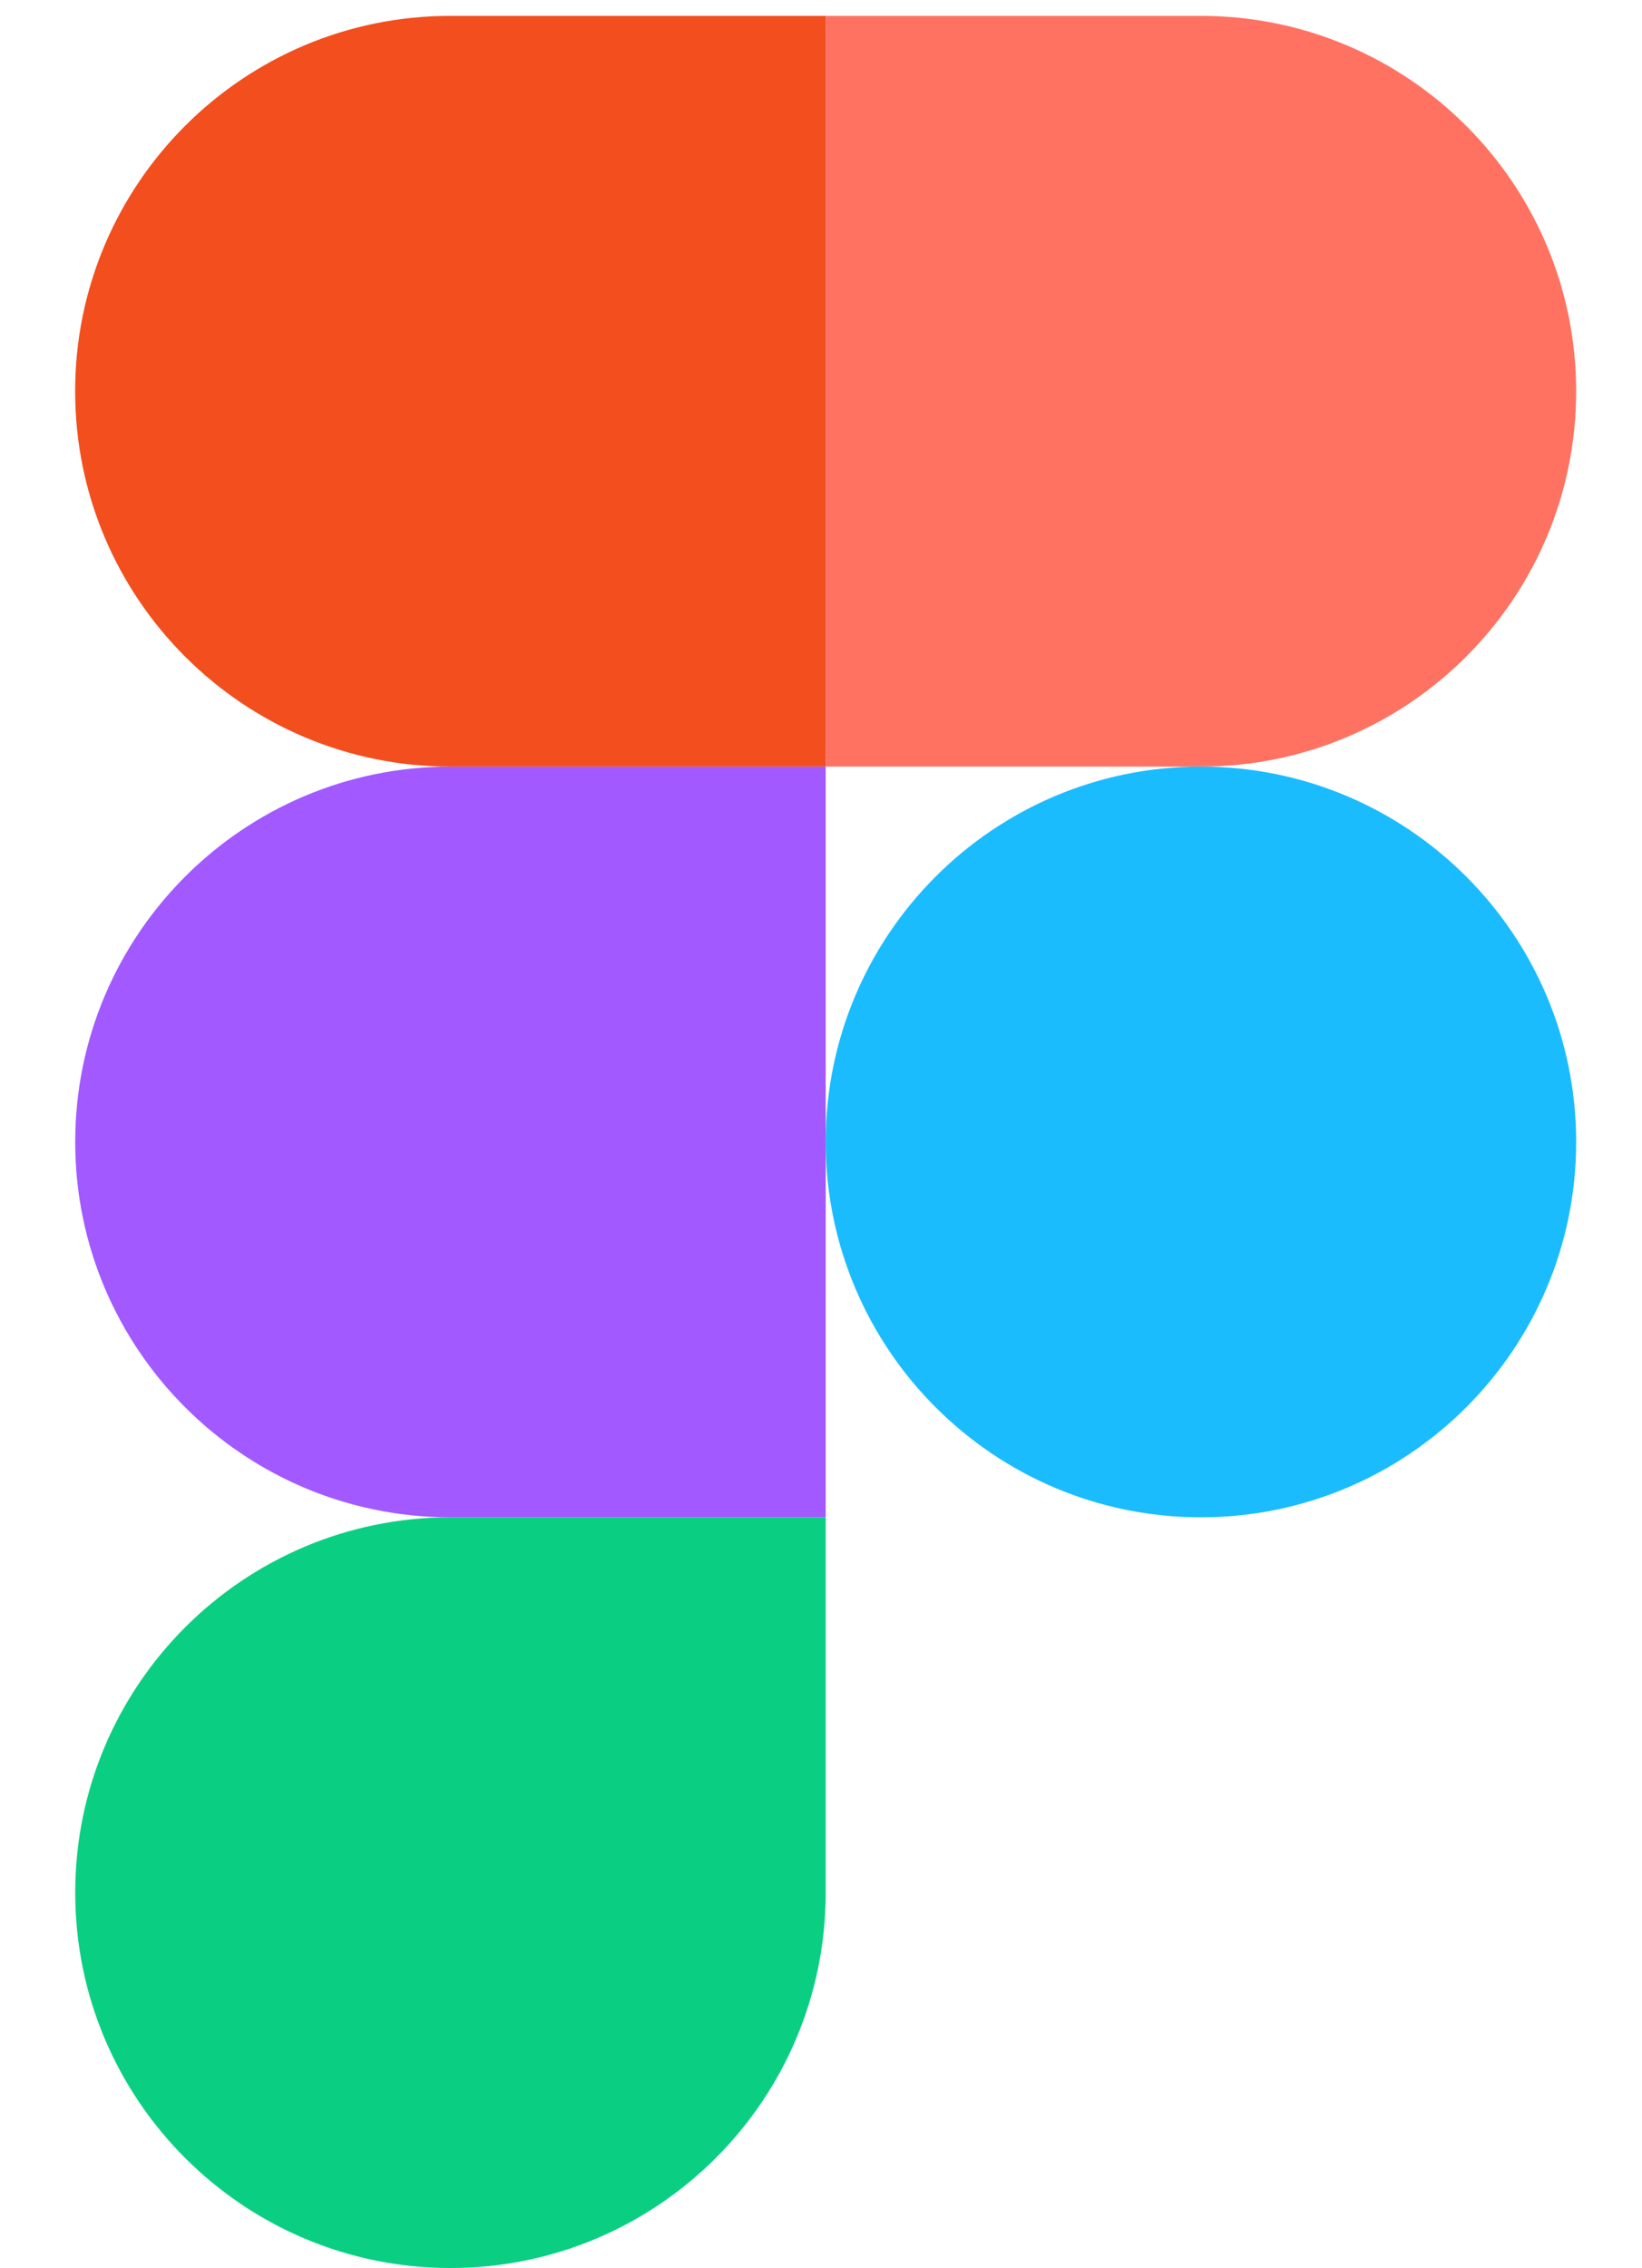 <svg width="21" height="29" viewBox="0 0 21 29" fill="none" xmlns="http://www.w3.org/2000/svg">
<g clip-path="url(#clip0_159_379)">
<path d="M5.761 28.997C8.41 28.997 10.56 26.847 10.56 24.198V19.399H5.761C3.112 19.399 0.962 21.549 0.962 24.198C0.962 26.847 3.112 28.997 5.761 28.997Z" fill="#0ACF83"/>
<path d="M0.962 14.6C0.962 11.951 3.112 9.801 5.761 9.801H10.56V19.399H5.761C3.112 19.399 0.962 17.249 0.962 14.6Z" fill="#A259FF"/>
<path d="M0.961 5.002C0.961 2.353 3.111 0.203 5.76 0.203H10.559V9.801H5.76C3.111 9.801 0.961 7.651 0.961 5.002Z" fill="#F24E1E"/>
<path d="M10.56 0.203H15.359C18.008 0.203 20.158 2.353 20.158 5.002C20.158 7.651 18.008 9.801 15.359 9.801H10.56V0.203Z" fill="#FF7262"/>
<path d="M20.158 14.6C20.158 17.249 18.008 19.399 15.359 19.399C12.71 19.399 10.56 17.249 10.56 14.6C10.56 11.951 12.71 9.801 15.359 9.801C18.008 9.801 20.158 11.951 20.158 14.6Z" fill="#1ABCFE"/>
</g>
<defs>
<clipPath id="clip0_159_379">
<rect width="19.2" height="28.794" fill="white" transform="translate(0.96 0.203)"/>
</clipPath>
</defs>
</svg>
